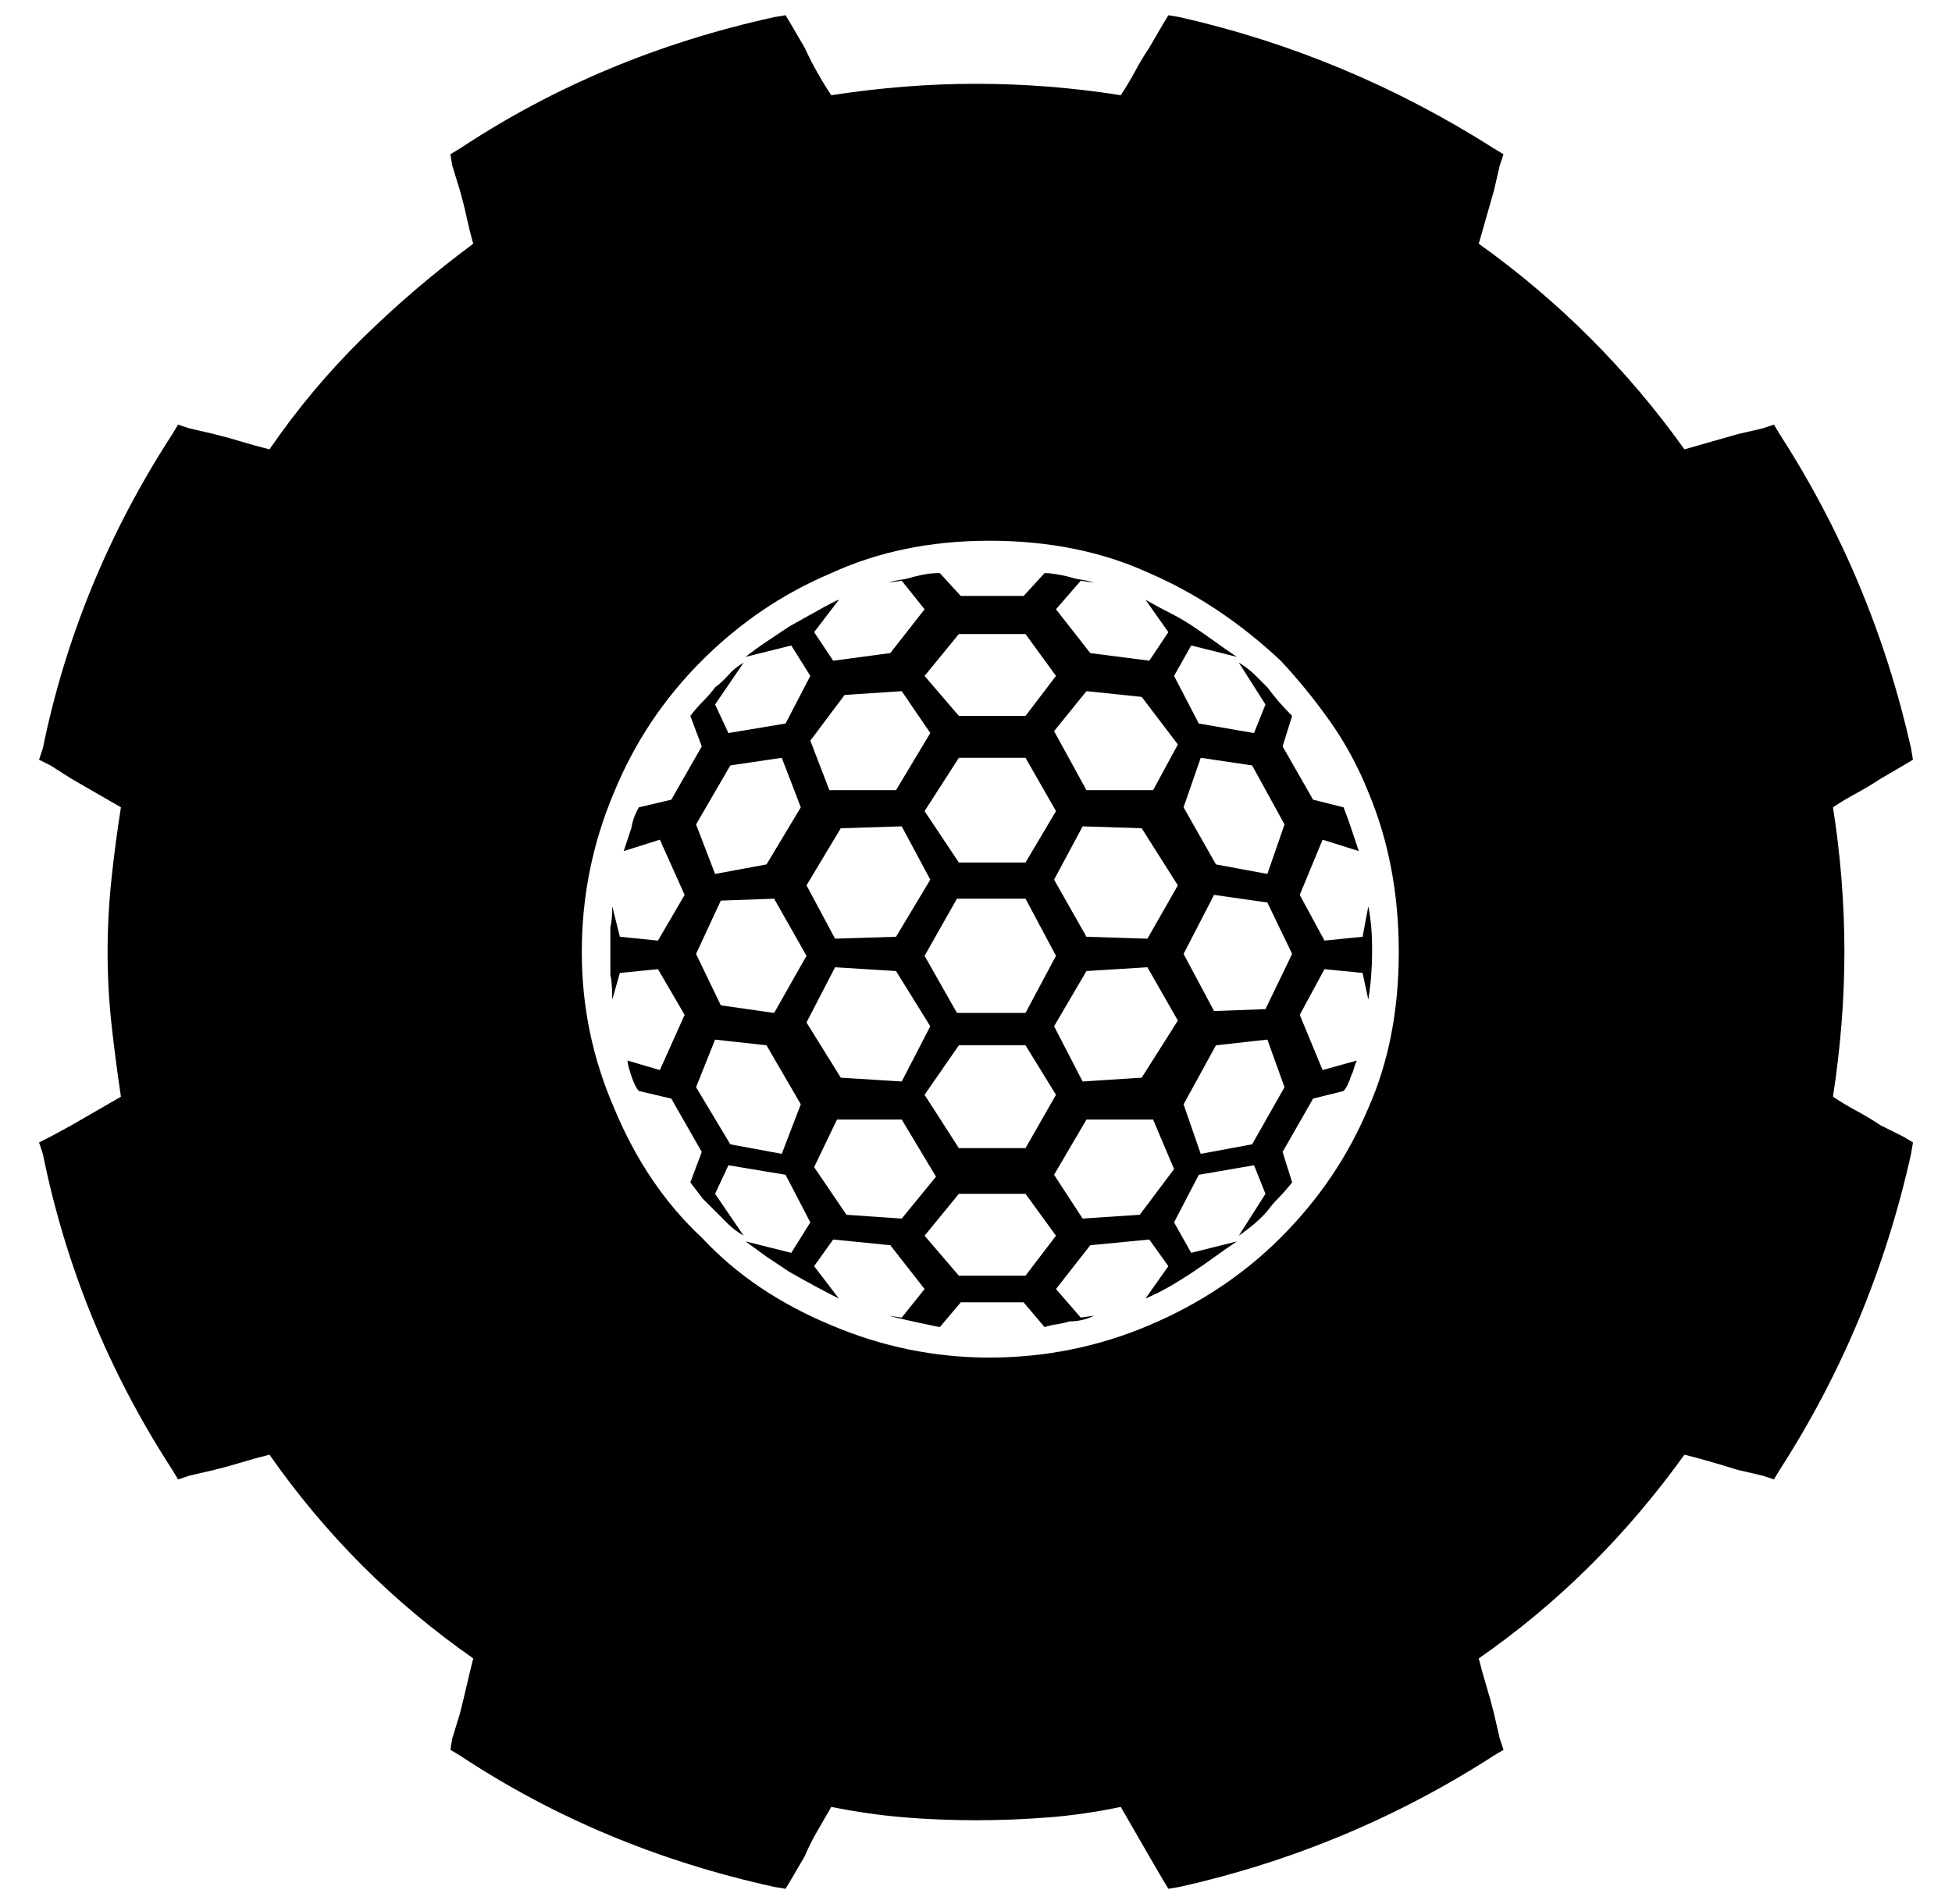 <?xml version="1.0" encoding="UTF-8" standalone="no"?>
<svg
   xmlns:dc="http://purl.org/dc/elements/1.1/"
   xmlns:cc="http://creativecommons.org/ns#"
   xmlns:rdf="http://www.w3.org/1999/02/22-rdf-syntax-ns#"
   xmlns:svg="http://www.w3.org/2000/svg"
   xmlns="http://www.w3.org/2000/svg"
   xmlns:sodipodi="http://sodipodi.sourceforge.net/DTD/sodipodi-0.dtd"
   xmlns:inkscape="http://www.inkscape.org/namespaces/inkscape"
   viewBox="0 -200 1025 1000"
   id="svg2"
   version="1.1"
   inkscape:version="0.91 r13725"
   sodipodi:docname="Ntilde_xwing-miniatures.svg">
  <defs
     id="defs10" />
  <sodipodi:namedview
     pagecolor="#ffffff"
     bordercolor="#666666"
     borderopacity="1"
     objecttolerance="10"
     gridtolerance="10"
     guidetolerance="10"
     inkscape:pageopacity="0"
     inkscape:pageshadow="2"
     inkscape:window-width="1920"
     inkscape:window-height="1016"
     id="namedview8"
     showgrid="false"
     inkscape:zoom="0.236"
     inkscape:cx="520.97458"
     inkscape:cy="500"
     inkscape:window-x="0"
     inkscape:window-y="27"
     inkscape:window-maximized="1"
     inkscape:current-layer="svg2" />
  <g
     transform="matrix(1,0,0,-1,-20.5,606)"
     id="g4"
     style="fill:#000000;fill-opacity:1">
    <path
       d="m 736,314 3,16 q 1,-5 1.5,-10.5 0.5,-5.5 0.5,-13.5 0,-6 -0.5,-12.5 Q 740,287 739,281 l -3,14 -20,2 -13,-24 12,-29 18,5 q -1,-2 -1.5,-4 -0.5,-2 -1.5,-4 -2,-6 -4,-8 l -16,-4 -16,-28 5,-16 q -4,-5 -7,-8 -3,-3 -6,-7 -5,-6 -15,-13 l 14,22 -6,15 -29,-5 -13,-25 9,-16 24,6 q -6,-4 -11.5,-8 -5.5,-4 -11.5,-8 -6,-4 -12,-7.5 -6,-3.5 -13,-6.5 l 12,17 -10,14 -31,-3 -18,-23 13,-15 7,1 q -6,-3 -13,-3 -3,-1 -6.5,-1.5 Q 572,110 569,109 l -11,13 -33,0 -11,-13 q -15,3 -27,6 l 7,-1 12,15 -18,23 -30,3 -10,-14 13,-17 q -12,6 -26,14 l -12,8 q 0,0 -11,8 l 24,-6 10,16 -13,25 -30,5 -7,-15 15,-22 q -5,3 -8,6 l -7,7 -6.5,6.5 q 0,0 -6.5,8.5 l 6,16 -16,28 -17,4 q -2,2 -4,8 -2,6 -2,8 l 17,-5 13,29 -14,24 -20,-2 -4,-14 q 0,9 -1,13 l 0,12 0,13 q 1,4 1,11 l 4,-16 20,-2 14,24 -13,29 -19,-6 2,6 2,6 q 1,6 4,11 l 17,4 16,28 -6,16 q 3,4 6.5,7.5 3.5,3.5 6.5,7.5 4,3 7,6.5 3,3.5 8,6.5 l -15,-22 7,-15 30,5 13,25 -10,16 -24,-6 q 5,4 11,8 l 12,8 q 0,0 12.5,7 12.5,7 13.5,7 l -13,-17 10,-15 30,4 18,23 -12,15 -7,-1 q 3,1 6.5,1.5 3.5,0.5 6.5,1.5 4,1 7,1.5 3,0.5 7,0.5 l 11,-12 33,0 11,12 q 5,0 13,-2 3,-1 6.5,-1.5 3.5,-0.5 6.5,-1.5 l -7,1 -13,-15 18,-23 31,-4 10,15 -12,17 q 7,-4 13,-7 6,-3 12,-7 6,-4 11.5,-8 5.5,-4 11.5,-8 l -24,6 -9,-16 13,-25 29,-5 6,15 -14,22 q 5,-3 8.5,-6.5 L 686,445 q 3,-4 6,-7.5 3,-3.5 7,-7.5 l -5,-16 16,-28 16,-4 q 2,-5 4,-11 l 2,-6 2,-6 -19,6 -12,-29 13,-24 z m -94,68 17,-30 27,-5 9,26 -17,31 -27,4 z m -136,69 18,-21 35,0 16,21 -16,22 -35,0 z m 53,-177 16,30 -16,30 -36,0 -17,-30 17,-30 36,0 z m 0,-17 -35,0 -18,-26 18,-28 35,0 16,28 z m 0,96 16,27 -16,28 -35,0 -18,-28 18,-27 35,0 z m -113,64 10,-26 35,0 18,30 -15,22 -30,-2 z m -2,-76 15,-28 32,1 18,30 -15,28 -32,-1 z m -58,32 10,-26 27,5 18,30 -10,26 -27,-4 z m 0,-68 13,-27 28,-4 17,30 -17,30 -28,-1 z m 55,-79 -18,31 -27,3 -10,-25 18,-30 27,-5 z m 21,14 32,-2 15,29 -18,29 -32,2 -15,-29 z m 50,-52 -18,30 -34,0 -12,-25 17,-25 29,-2 z m 63,-31 -16,22 -35,0 -18,-22 18,-21 35,0 z m 62,35 -11,26 -35,0 -17,-29 15,-23 30,2 z m 2,78 -16,28 -32,-2 -17,-29 15,-29 31,2 z m 0,71 -19,30 -31,1 -15,-28 17,-30 32,-1 z m 0,74 -19,25 -29,3 -17,-21 17,-31 35,0 z m 56,-180 -9,25 -27,-3 -17,-31 9,-26 27,5 z m 4,70 -13,27 -28,4 -16,-31 16,-30 27,1 z m 321,-96 5,-3 -1,-6 Q 1004,110 955,34 l -3,-5 -6,2 -13,3 q -16,5 -28,8 -46,-64 -108,-107 2,-8 4,-14.5 2,-6.5 4,-14.5 l 3,-13 2,-6 -5,-3 q -76,-49 -165,-69 l -6,-1 -3,5 -7,12 q -4,7 -7.5,13 -3.5,6 -7.5,13 -19,-4 -38,-5.5 -19,-1.5 -38,-1.5 -19,0 -37.5,1.5 -18.5,1.5 -38.5,5.5 -4,-7 -7.5,-13 -3.5,-6 -6.5,-13 l -7,-12 -3,-5 -6,1 q -91,20 -165,69 l -5,3 1,6 4,13 q 2,8 3.5,14.5 Q 267,-73 269,-65 206,-21 162,42 154,40 147.5,38 141,36 133,34 l -13,-3 -6,-2 -3,5 Q 61,111 43,200 l -2,6 6,3 11,6 q 7,4 13,7.5 6,3.5 13,7.5 -3,20 -5,38.5 -2,18.5 -2,37.5 0,19 2,38 2,19 5,38 -7,4 -13,7.5 -6,3.5 -13,7.5 l -11,7 -6,3 2,6 q 18,88 68,165 l 3,5 6,-2 13,-3 q 8,-2 14.5,-4 6.5,-2 14.5,-4 22,32 49,58.5 27,26.5 58,49.5 -2,7 -3.5,14 -1.5,7 -3.5,14 l -4,13 -1,6 5,3 q 74,49 165,69 l 6,1 3,-5 7,-12 q 6,-13 14,-25 39,6 76,6 38,0 76,-6 4,6 7.5,12.5 3.5,6.5 7.5,12.5 l 7,12 3,5 6,-1 q 88,-20 165,-69 l 5,-3 -2,-6 -3,-13 -4,-14 -4,-14 q 63,-45 108,-108 l 14,4 14,4 13,3 6,2 3,-5 q 49,-76 69,-165 l 1,-6 -5,-3 -12,-7 q -6,-4 -12.5,-7.5 Q 989,386 983,382 q 6,-38 6,-76 0,-37 -6,-76 6,-4 12.5,-7.5 6.5,-3.5 12.5,-7.5 z m -281,15 q 16,36 16,82 0,46 -16,84 -8,20 -20,37 -12,17 -26,32 -32,30 -69,46 -37,17 -84,17 -46,0 -83,-17 -38,-16 -68,-46 -30,-30 -46,-69 -17,-40 -17,-84 0,-43 17,-82 17,-41 46,-68 27,-29 68,-46 40,-17 83,-17 44,0 84,17 40,17 69,46 30,30 46,68 z"
       id="path6"
       style="fill:#000000;fill-opacity:1"
       inkscape:connector-curvature="0" />
  </g>
</svg>
